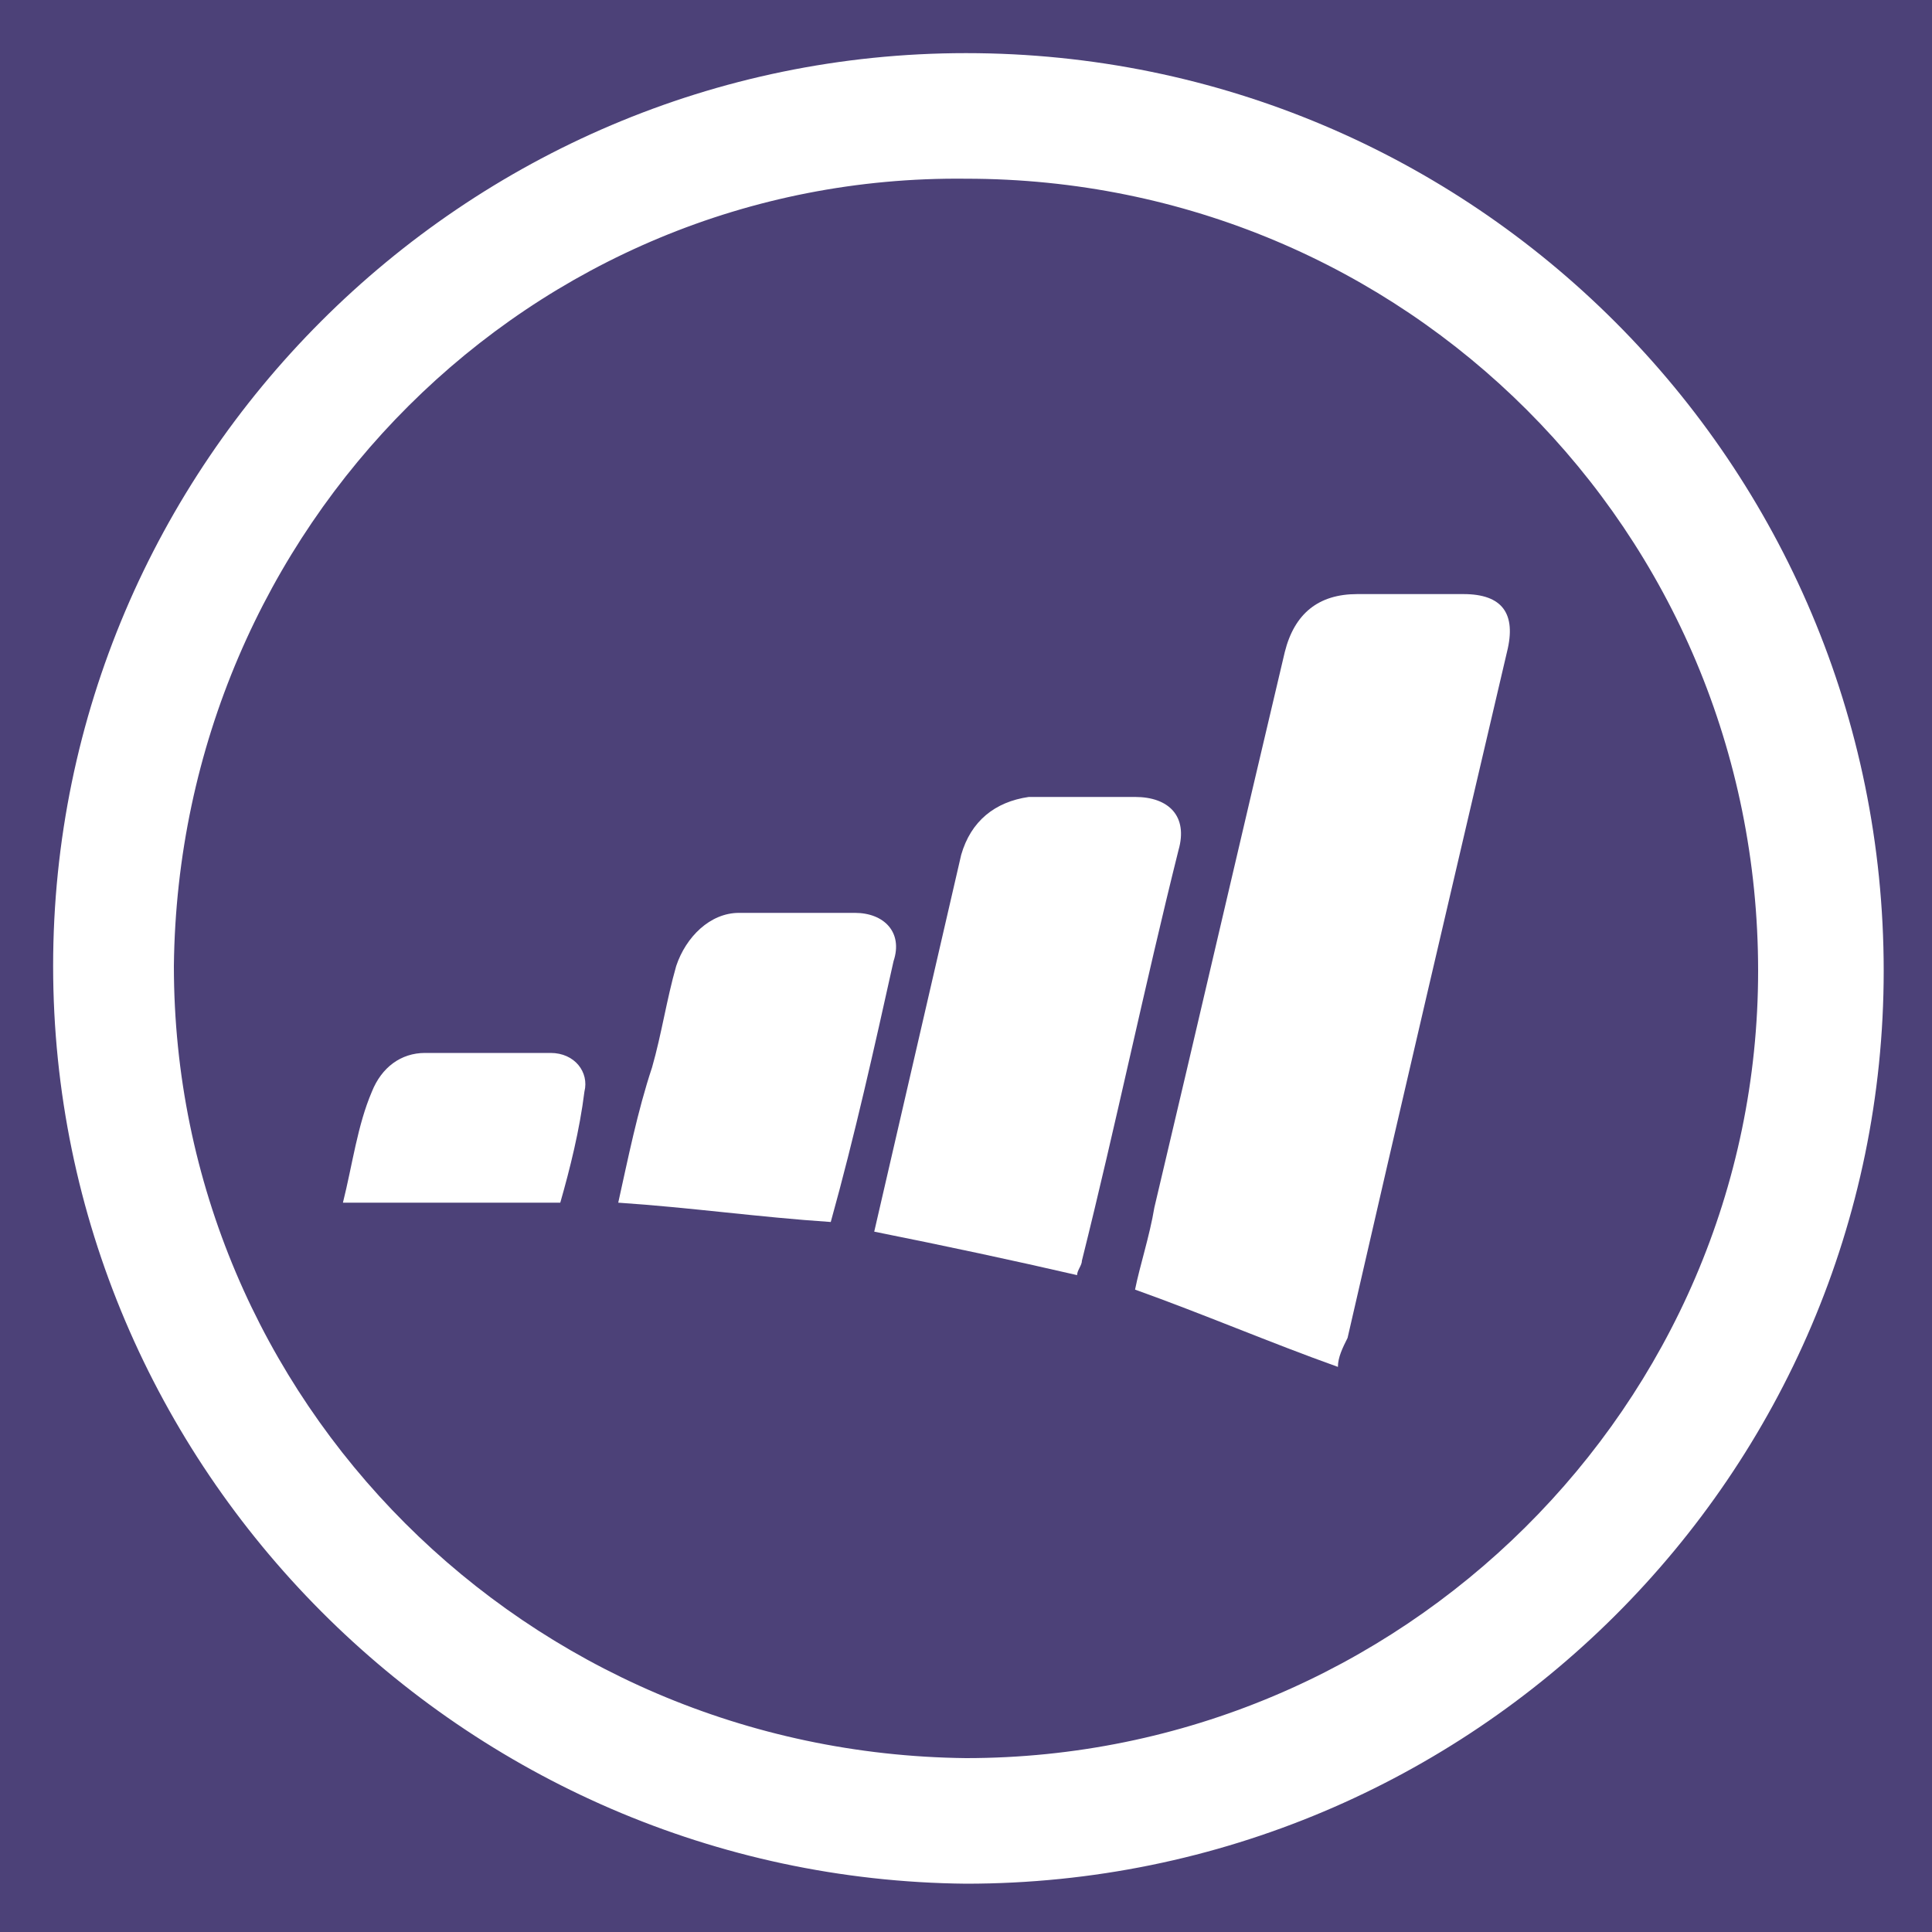<?xml version="1.0" encoding="utf-8"?>
<!-- Generator: Adobe Illustrator 19.1.0, SVG Export Plug-In . SVG Version: 6.00 Build 0)  -->
<!DOCTYPE svg PUBLIC "-//W3C//DTD SVG 1.1//EN" "http://www.w3.org/Graphics/SVG/1.1/DTD/svg11.dtd">
<svg version="1.1" id="youtube" xmlns="http://www.w3.org/2000/svg" xmlns:xlink="http://www.w3.org/1999/xlink" x="0px" y="0px"
	 viewBox="0 0 40 40" style="enable-background:new 0 0 40 40;" xml:space="preserve">
<style type="text/css">
	.st0{fill:#4C4178;}
	.st1{fill:#FFFFFF;}
</style>
<rect class="st0" width="40" height="40"/>
<g>
	<path class="st1" d="M1.1,20C1.1,9.6,9.6,1.1,20,1.1c10.5,0,19,8.5,19,19c0,10.4-8.5,18.9-19,18.9C9.6,38.9,1.1,30.4,1.1,20z
		 M20,36.4c9,0,16.4-7.3,16.4-16.3c0-9.1-7.3-16.4-16.4-16.4C11,3.6,3.7,10.9,3.6,20C3.6,29,10.9,36.3,20,36.4z"/>
	<path class="st1" d="M27.7,28.3c-1.4-0.5-2.8-1.1-4.2-1.6c0.1-0.5,0.3-1.1,0.4-1.7c0.9-3.8,1.8-7.7,2.7-11.5
		c0.2-0.8,0.7-1.2,1.5-1.2c0.7,0,1.4,0,2.2,0c0.8,0,1.1,0.4,0.9,1.2c-1.1,4.7-2.2,9.4-3.3,14.2C27.8,27.9,27.7,28.1,27.7,28.3z"/>
	<path class="st1" d="M18.1,25.5c0.3-1.3,0.6-2.6,0.9-3.9c0.3-1.3,0.6-2.6,0.9-3.9c0.2-0.7,0.7-1.1,1.4-1.2c0.7,0,1.5,0,2.2,0
		c0.7,0,1.1,0.4,0.9,1.1c-0.7,2.8-1.3,5.7-2,8.5c0,0.1-0.1,0.2-0.1,0.3C21,26.1,19.6,25.8,18.1,25.5z"/>
	<path class="st1" d="M17.2,25.3c-1.5-0.1-2.9-0.3-4.4-0.4c0.2-0.9,0.4-1.9,0.7-2.8c0.2-0.7,0.3-1.4,0.5-2.1
		c0.2-0.6,0.7-1.1,1.3-1.1c0.8,0,1.6,0,2.4,0c0.6,0,1,0.4,0.8,1C18.1,21.7,17.7,23.5,17.2,25.3C17.3,25.3,17.2,25.3,17.2,25.3z"/>
	<path class="st1" d="M7.1,24.9c0.2-0.8,0.3-1.6,0.6-2.3c0.2-0.5,0.6-0.8,1.1-0.8c0.9,0,1.8,0,2.6,0c0.5,0,0.8,0.4,0.7,0.8
		c-0.1,0.8-0.3,1.6-0.5,2.3C10.1,24.9,8.6,24.9,7.1,24.9z"/>
</g>
</svg>
